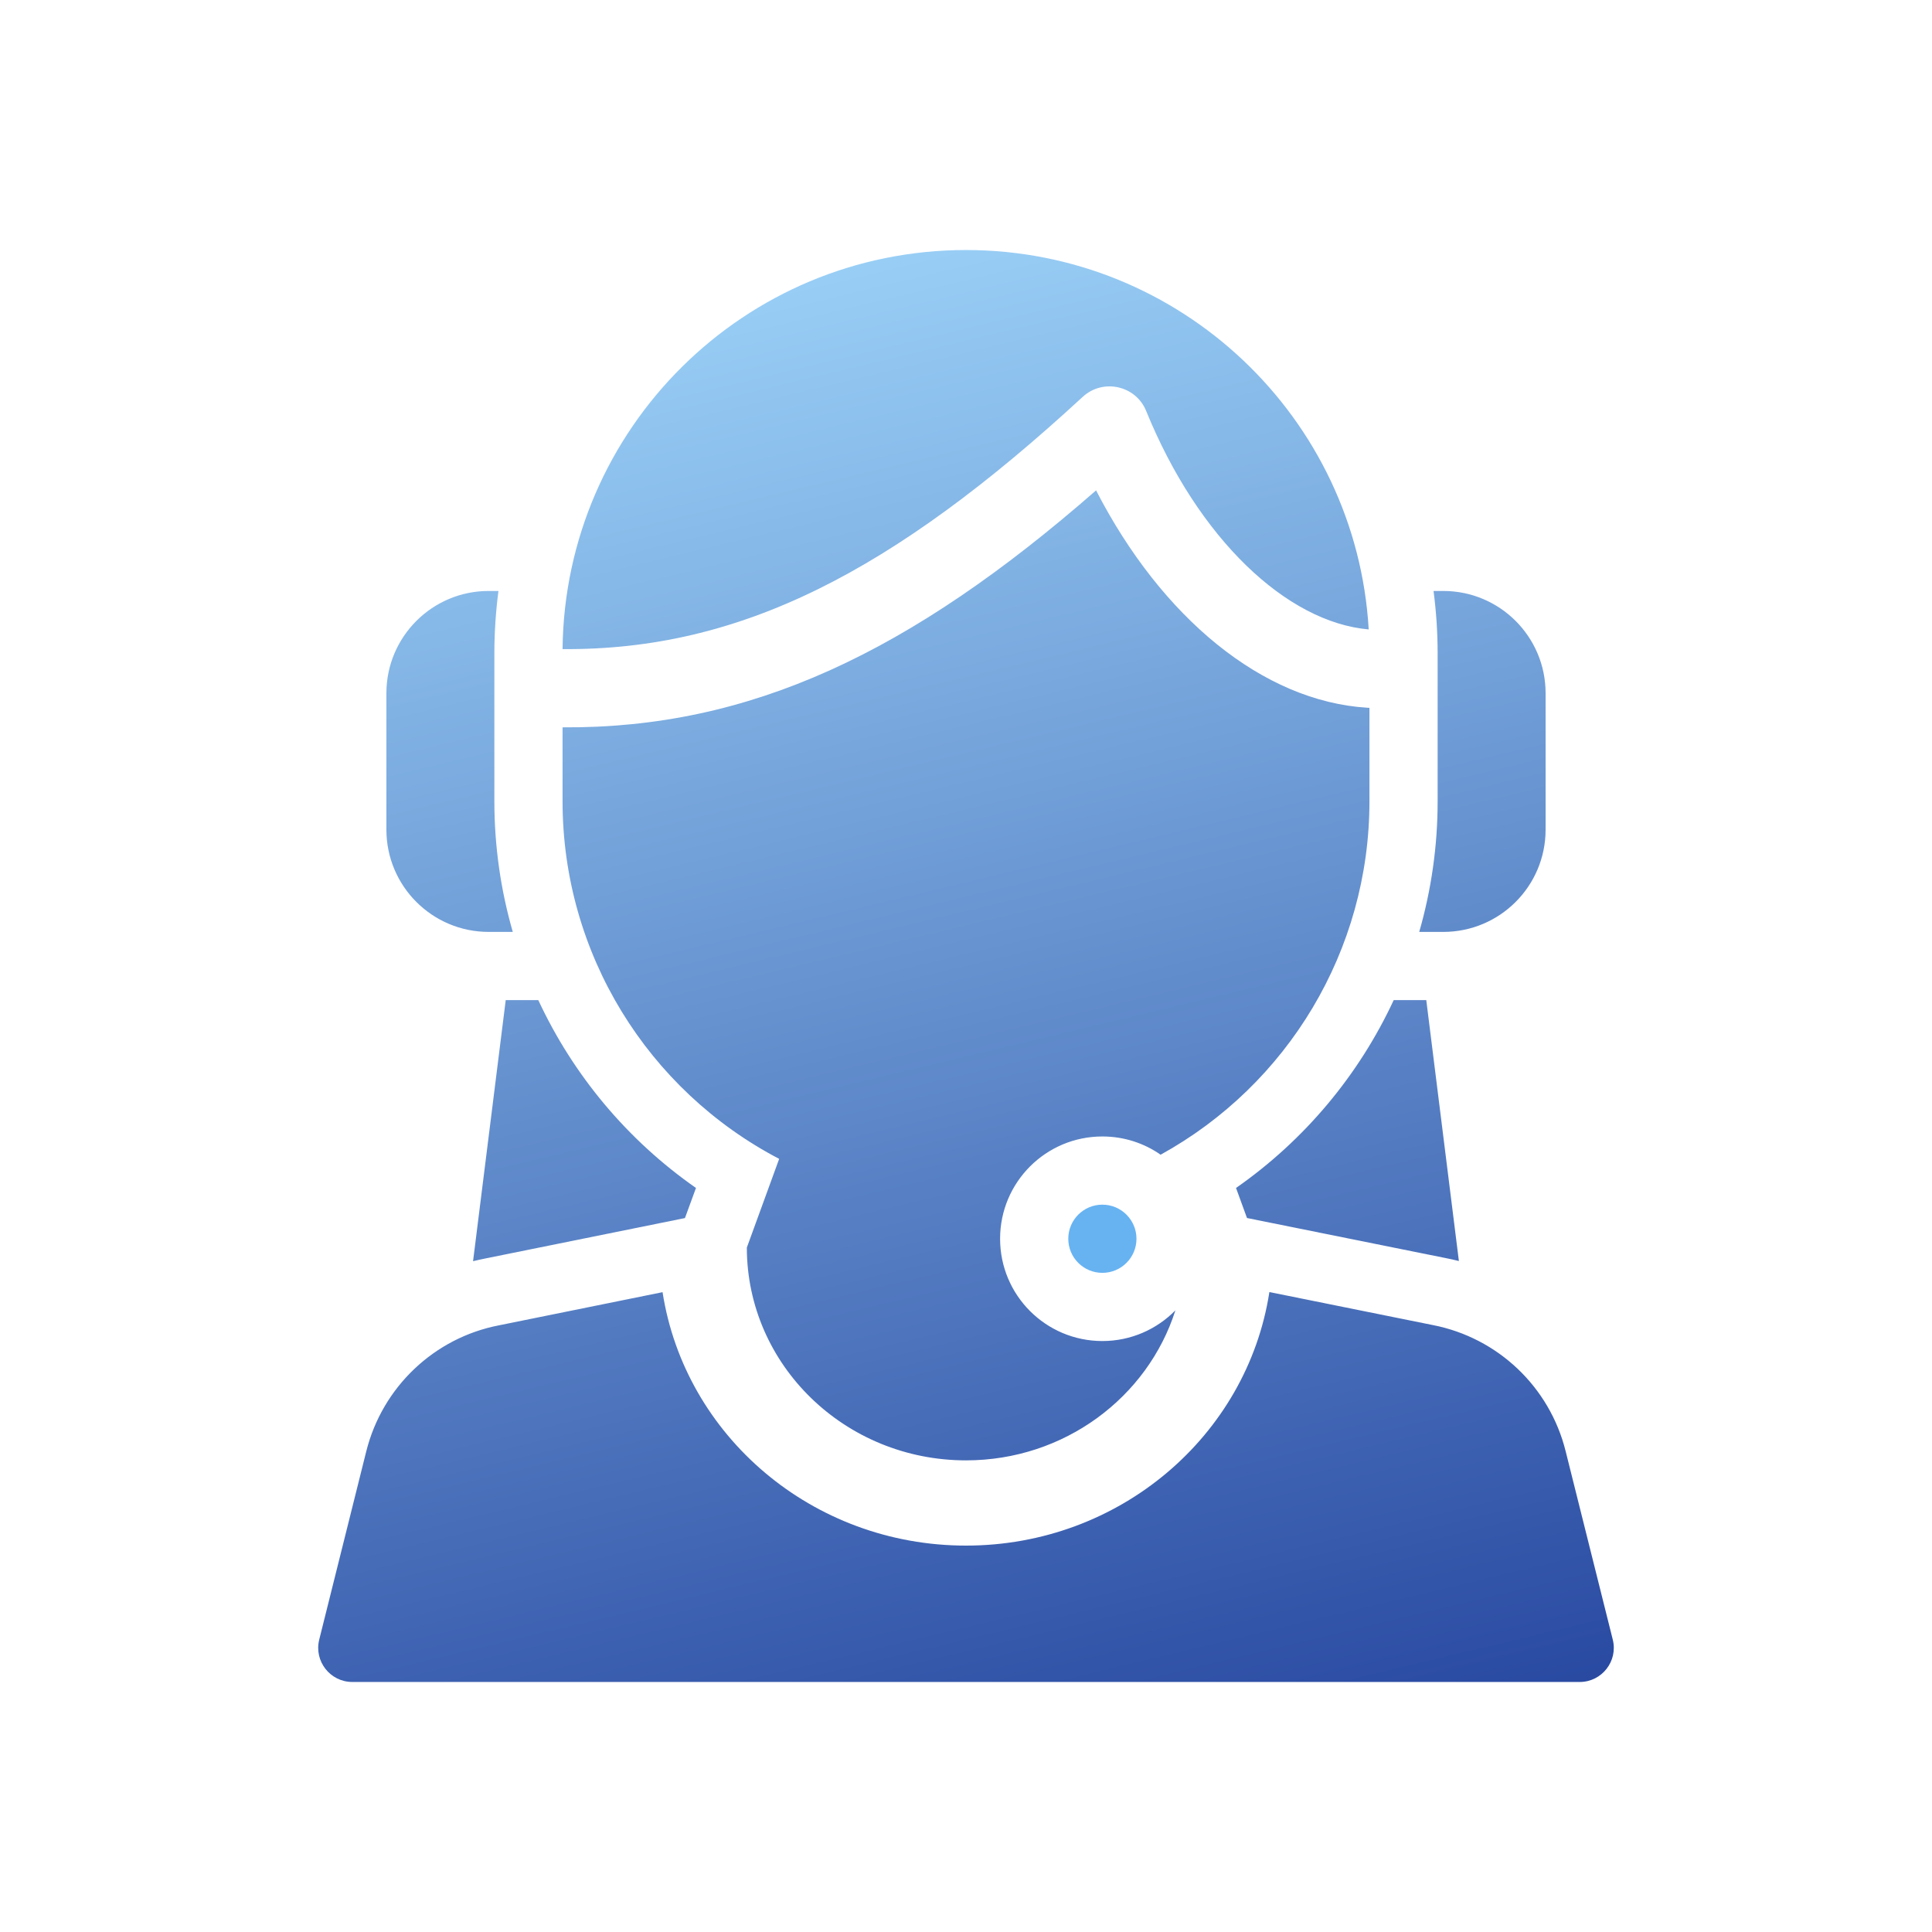 <svg width="34" height="34" viewBox="0 0 34 34" fill="none" xmlns="http://www.w3.org/2000/svg">
<defs>
<linearGradient id="paint0_linear" x1="2.83" y1="4.42" x2="10.264" y2="35.433" gradientUnits="userSpaceOnUse">
<stop stop-color="#A5DDFF"/>
<stop offset="1" stop-color="#23429D"/>
</linearGradient>
</defs>
<path fill-rule="evenodd" clip-rule="evenodd" d="M17 4.4C13.104 4.4 9.941 7.537 9.9 11.423C13.021 11.447 15.705 10.072 19.054 6.984C19.41 6.656 19.988 6.783 20.17 7.231C21.087 9.483 22.645 10.951 24.087 11.077C23.869 7.353 20.779 4.4 17 4.4ZM19.289 8.63C16.017 11.491 13.198 12.822 9.9 12.8V14.1C9.9 16.781 11.4 19.186 13.712 20.394L13.143 21.955C13.145 24.023 14.871 25.7 17 25.7C18.732 25.7 20.198 24.589 20.685 23.06C20.358 23.393 19.903 23.6 19.4 23.6C18.405 23.6 17.6 22.794 17.6 21.8C17.6 20.806 18.405 20 19.4 20C19.781 20 20.134 20.118 20.425 20.321C22.659 19.09 24.1 16.728 24.1 14.1V12.457C24.088 12.457 24.075 12.456 24.063 12.455C22.221 12.342 20.442 10.869 19.289 8.63ZM11.66 22.74C12.052 25.265 14.293 27.2 17 27.2C19.706 27.2 21.948 25.264 22.339 22.738L25.216 23.319C26.359 23.542 27.27 24.406 27.552 25.536L28.382 28.854C28.477 29.233 28.19 29.6 27.8 29.6H6.2C5.81 29.6 5.523 29.233 5.618 28.854L6.446 25.54C6.73 24.407 7.644 23.542 8.784 23.323L11.66 22.74ZM8.6 16.4H9.024C8.812 15.664 8.7 14.891 8.7 14.1V11.5C8.7 11.127 8.725 10.76 8.772 10.4H8.6C7.606 10.4 6.8 11.206 6.8 12.2V14.6C6.8 15.594 7.606 16.4 8.6 16.4ZM9.473 17.6H8.9L8.325 22.195C8.398 22.177 8.472 22.161 8.546 22.146L12.054 21.436L12.248 20.906C11.038 20.062 10.085 18.916 9.473 17.6ZM25.674 22.192L25.1 17.6H24.527C23.915 18.916 22.962 20.062 21.752 20.906L21.945 21.435L25.446 22.141C25.523 22.156 25.599 22.173 25.674 22.192ZM25.4 10.4H25.228C25.275 10.76 25.3 11.127 25.3 11.5V14.1C25.3 14.891 25.188 15.664 24.976 16.4H25.4C26.394 16.4 27.2 15.594 27.2 14.6V12.2C27.2 11.206 26.394 10.4 25.4 10.4Z" fill="url(#paint0_linear)"/>
<path d="M19.4 22.4C19.731 22.4 20 22.132 20 21.8C20 21.469 19.731 21.2 19.4 21.2C19.068 21.2 18.8 21.469 18.8 21.8C18.8 22.132 19.068 22.4 19.4 22.4Z" fill="#67B3F2"/>
</svg>
